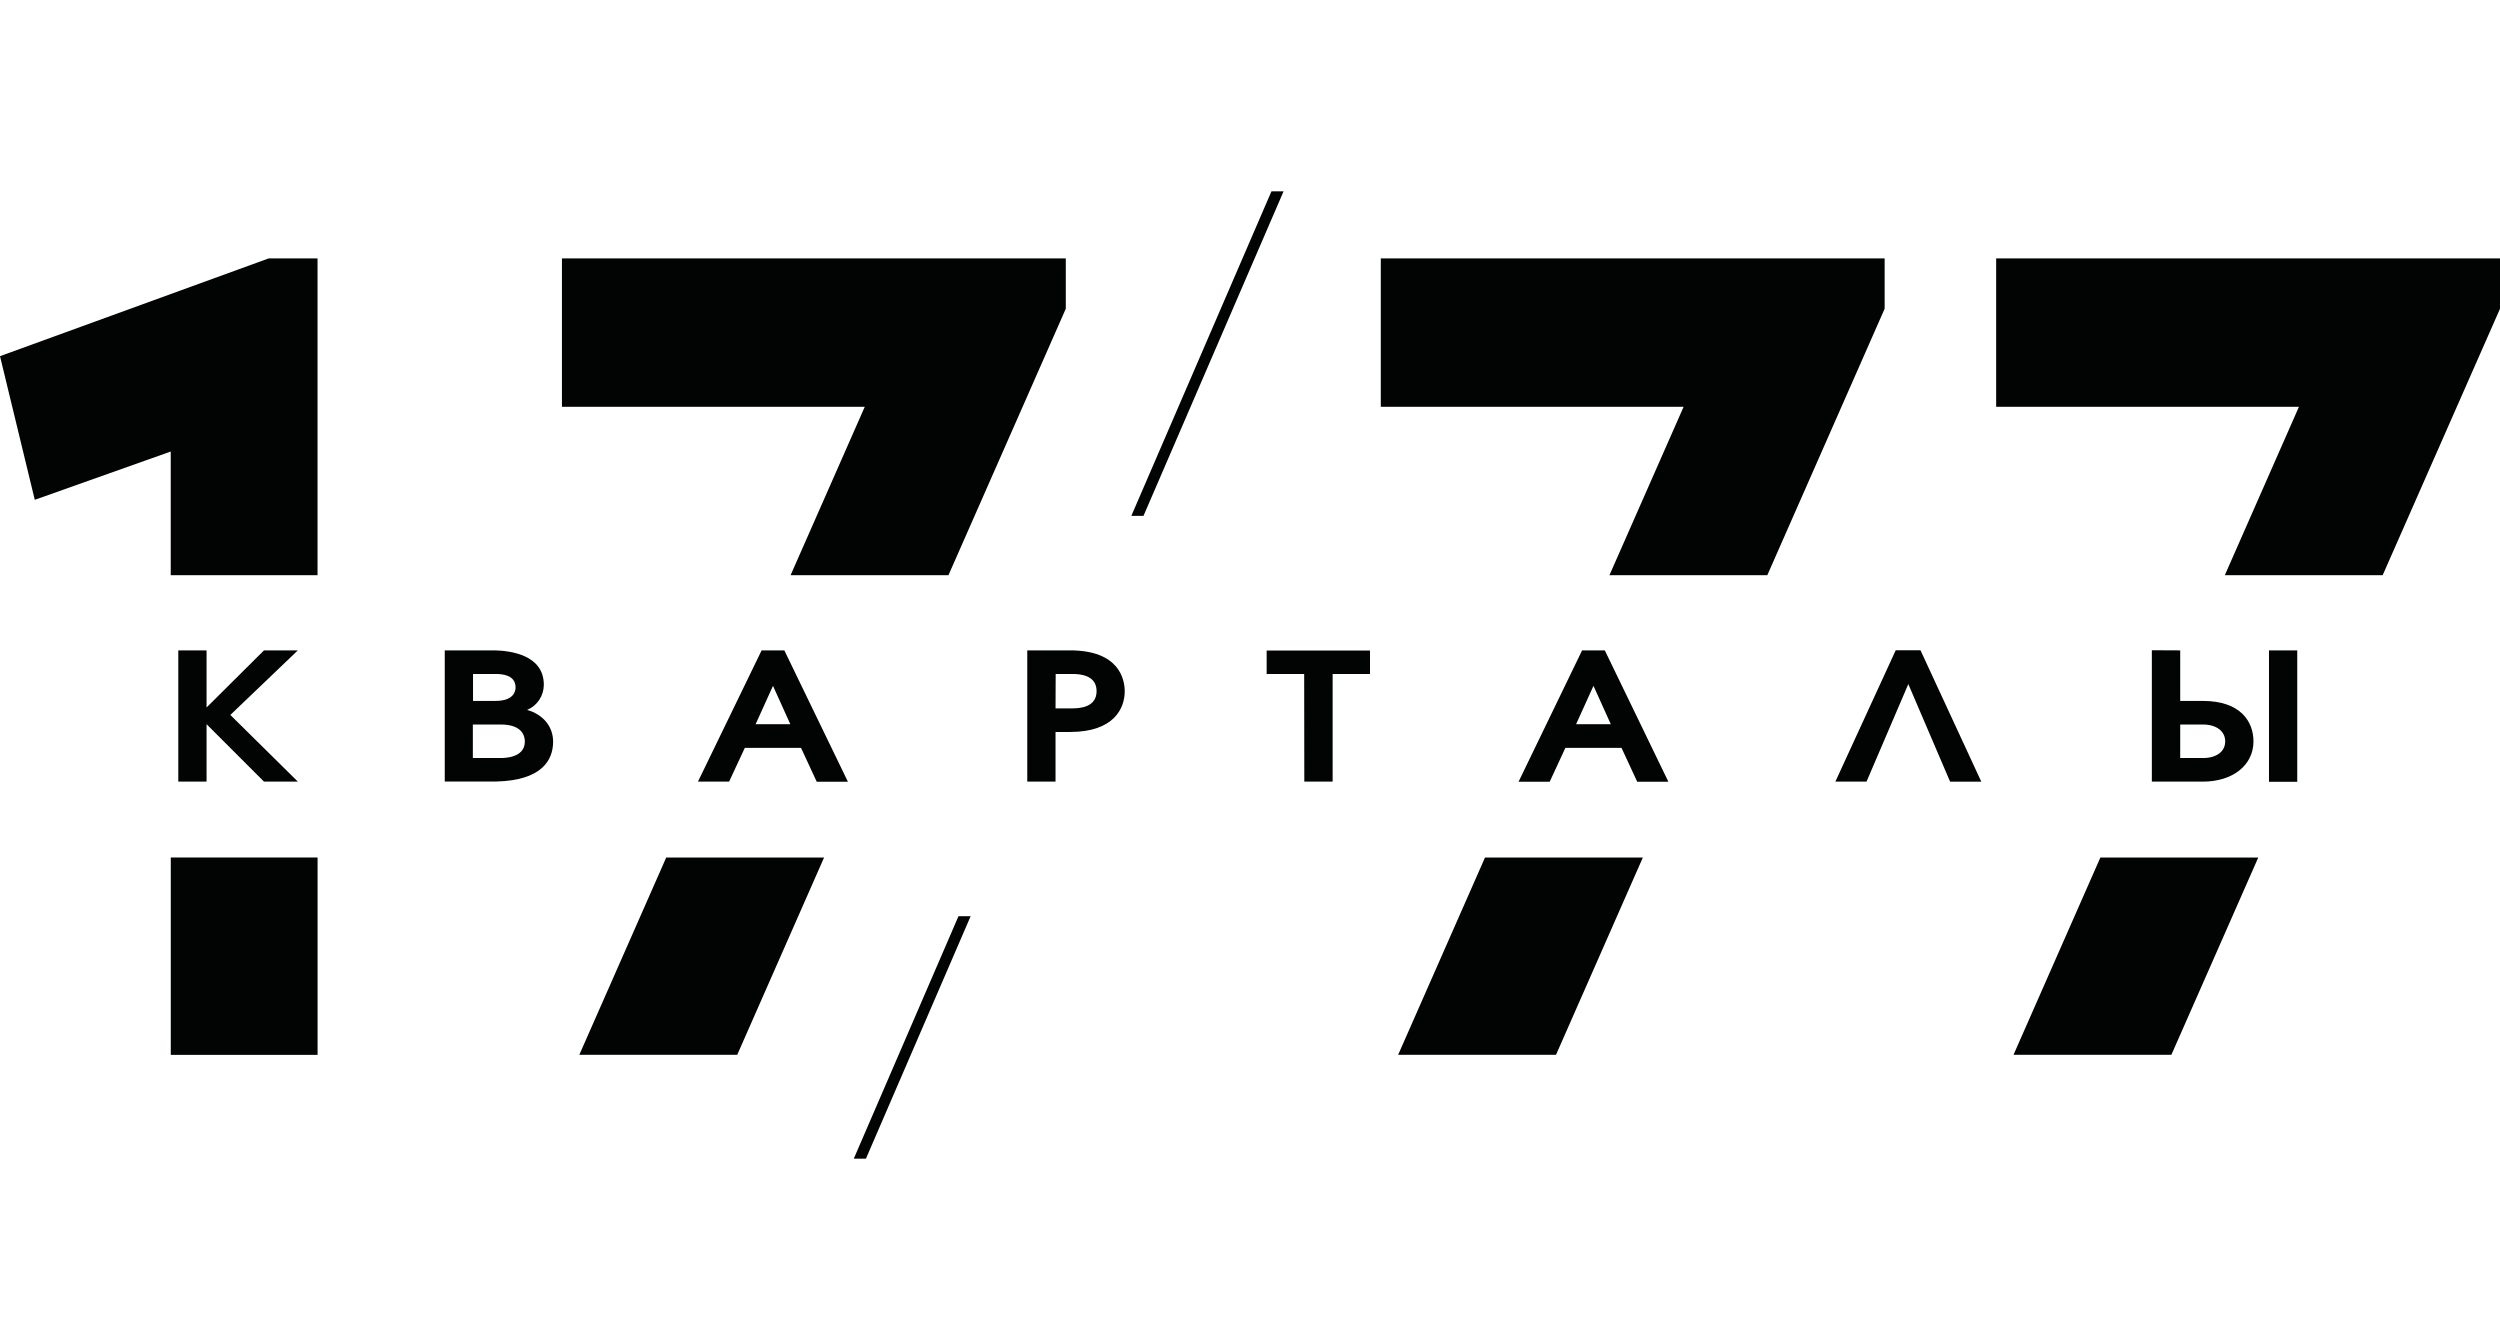 <svg width="224" height="120" viewBox="0 0 224 120" fill="none" xmlns="http://www.w3.org/2000/svg">
<g clip-path="url(#clip0_1_4340)">
<path d="M15.975 58.273H18.508V63.39L23.654 58.273H26.687L20.638 64.059L26.687 70.033H23.654L18.508 64.887V70.033H15.975V58.273Z" fill="#020403"/>
<path d="M39.85 58.273H44.372C45.661 58.316 48.727 58.635 48.727 61.368C48.724 61.849 48.58 62.318 48.313 62.717C48.047 63.116 47.67 63.426 47.23 63.609C48.706 64.029 49.559 65.135 49.559 66.455C49.559 68.108 48.548 69.924 44.467 70.025H39.85V58.273ZM44.401 62.802C46.065 62.802 46.194 61.898 46.194 61.595C46.194 60.451 44.946 60.388 44.401 60.388H42.383V62.802H44.401ZM44.863 67.919C45.158 67.919 47.026 67.919 47.026 66.443C47.026 65.997 46.839 64.916 44.863 64.916H42.367V67.919H44.863Z" fill="#020403"/>
<path d="M68.241 58.273H70.275L75.974 70.046H73.179L71.773 67.01H66.735L65.329 70.033H62.537L68.241 58.273ZM70.812 64.887L69.26 61.452L67.704 64.887H70.812Z" fill="#020403"/>
<path d="M92.043 58.273H95.874C100.255 58.273 100.775 60.834 100.775 61.944C100.775 63.424 99.852 65.585 95.874 65.585H94.576V70.033H92.043V58.273ZM94.576 63.47H96.087C96.752 63.47 98.254 63.373 98.254 61.927C98.254 60.481 96.752 60.388 96.087 60.388H94.589L94.576 63.47Z" fill="#020403"/>
<path d="M116.854 60.388H113.492V58.286H122.753V60.388H119.404V70.034H116.866L116.854 60.388Z" fill="#020403"/>
<path d="M141.756 58.273H143.79L149.489 70.046H146.694L145.288 67.01H140.258L138.852 70.046H136.061L141.756 58.273ZM144.327 64.887L142.775 61.452L141.219 64.887H144.327Z" fill="#020403"/>
<path d="M177.524 70.038H174.729L170.985 61.293L167.241 70.034H164.449L169.857 58.262H172.075L177.524 70.038Z" fill="#020403"/>
<path d="M195.347 58.274V62.803H197.381C200.767 62.803 201.911 64.665 201.911 66.427C201.911 68.571 200.043 70.034 197.381 70.034H192.805V58.262L195.347 58.274ZM195.347 67.919H197.397C198.562 67.919 199.378 67.365 199.378 66.427C199.378 65.489 198.546 64.917 197.397 64.917H195.347V67.919ZM203.301 58.274H205.834V70.047H203.301V58.274Z" fill="#020403"/>
<path d="M133.057 76.832L125.273 94.512H139.418L147.201 76.832H133.057Z" fill="#020403"/>
<path d="M168.864 23.155H168.748H156.704H123.719V36.45H150.851L144.207 51.536H158.352L168.864 27.663V23.155Z" fill="#020403"/>
<path d="M188.194 76.832L180.41 94.512H194.555L202.342 76.832H188.194Z" fill="#020403"/>
<path d="M224.001 23.155H223.88H211.837H178.855V36.45H205.984L199.344 51.536H213.488L224.001 27.663V23.155Z" fill="#020403"/>
<path d="M15.297 40.457V51.536H28.451V23.155H24.066L0 31.913L3.116 44.783L15.297 40.457Z" fill="#020403"/>
<path d="M28.455 76.832H15.301V94.516H28.455V76.832Z" fill="#020403"/>
<path d="M59.694 76.832L51.906 94.512H66.055L73.838 76.832H59.694Z" fill="#020403"/>
<path d="M95.495 23.155H95.379H83.335H50.35V36.45H77.482L70.838 51.536H84.983L95.495 27.663V23.155Z" fill="#020403"/>
<path d="M102.457 46.222L115.008 17.144H113.922L101.367 46.222H102.457Z" fill="#020403"/>
<path d="M85.879 82.094L76.498 103.818H77.588L86.969 82.094H85.879Z" fill="#020403"/>
</g>
<defs>
<clipPath id="clip0_1_4340">
<rect width="224" height="120" fill="white"/>
</clipPath>
</defs>
</svg>
